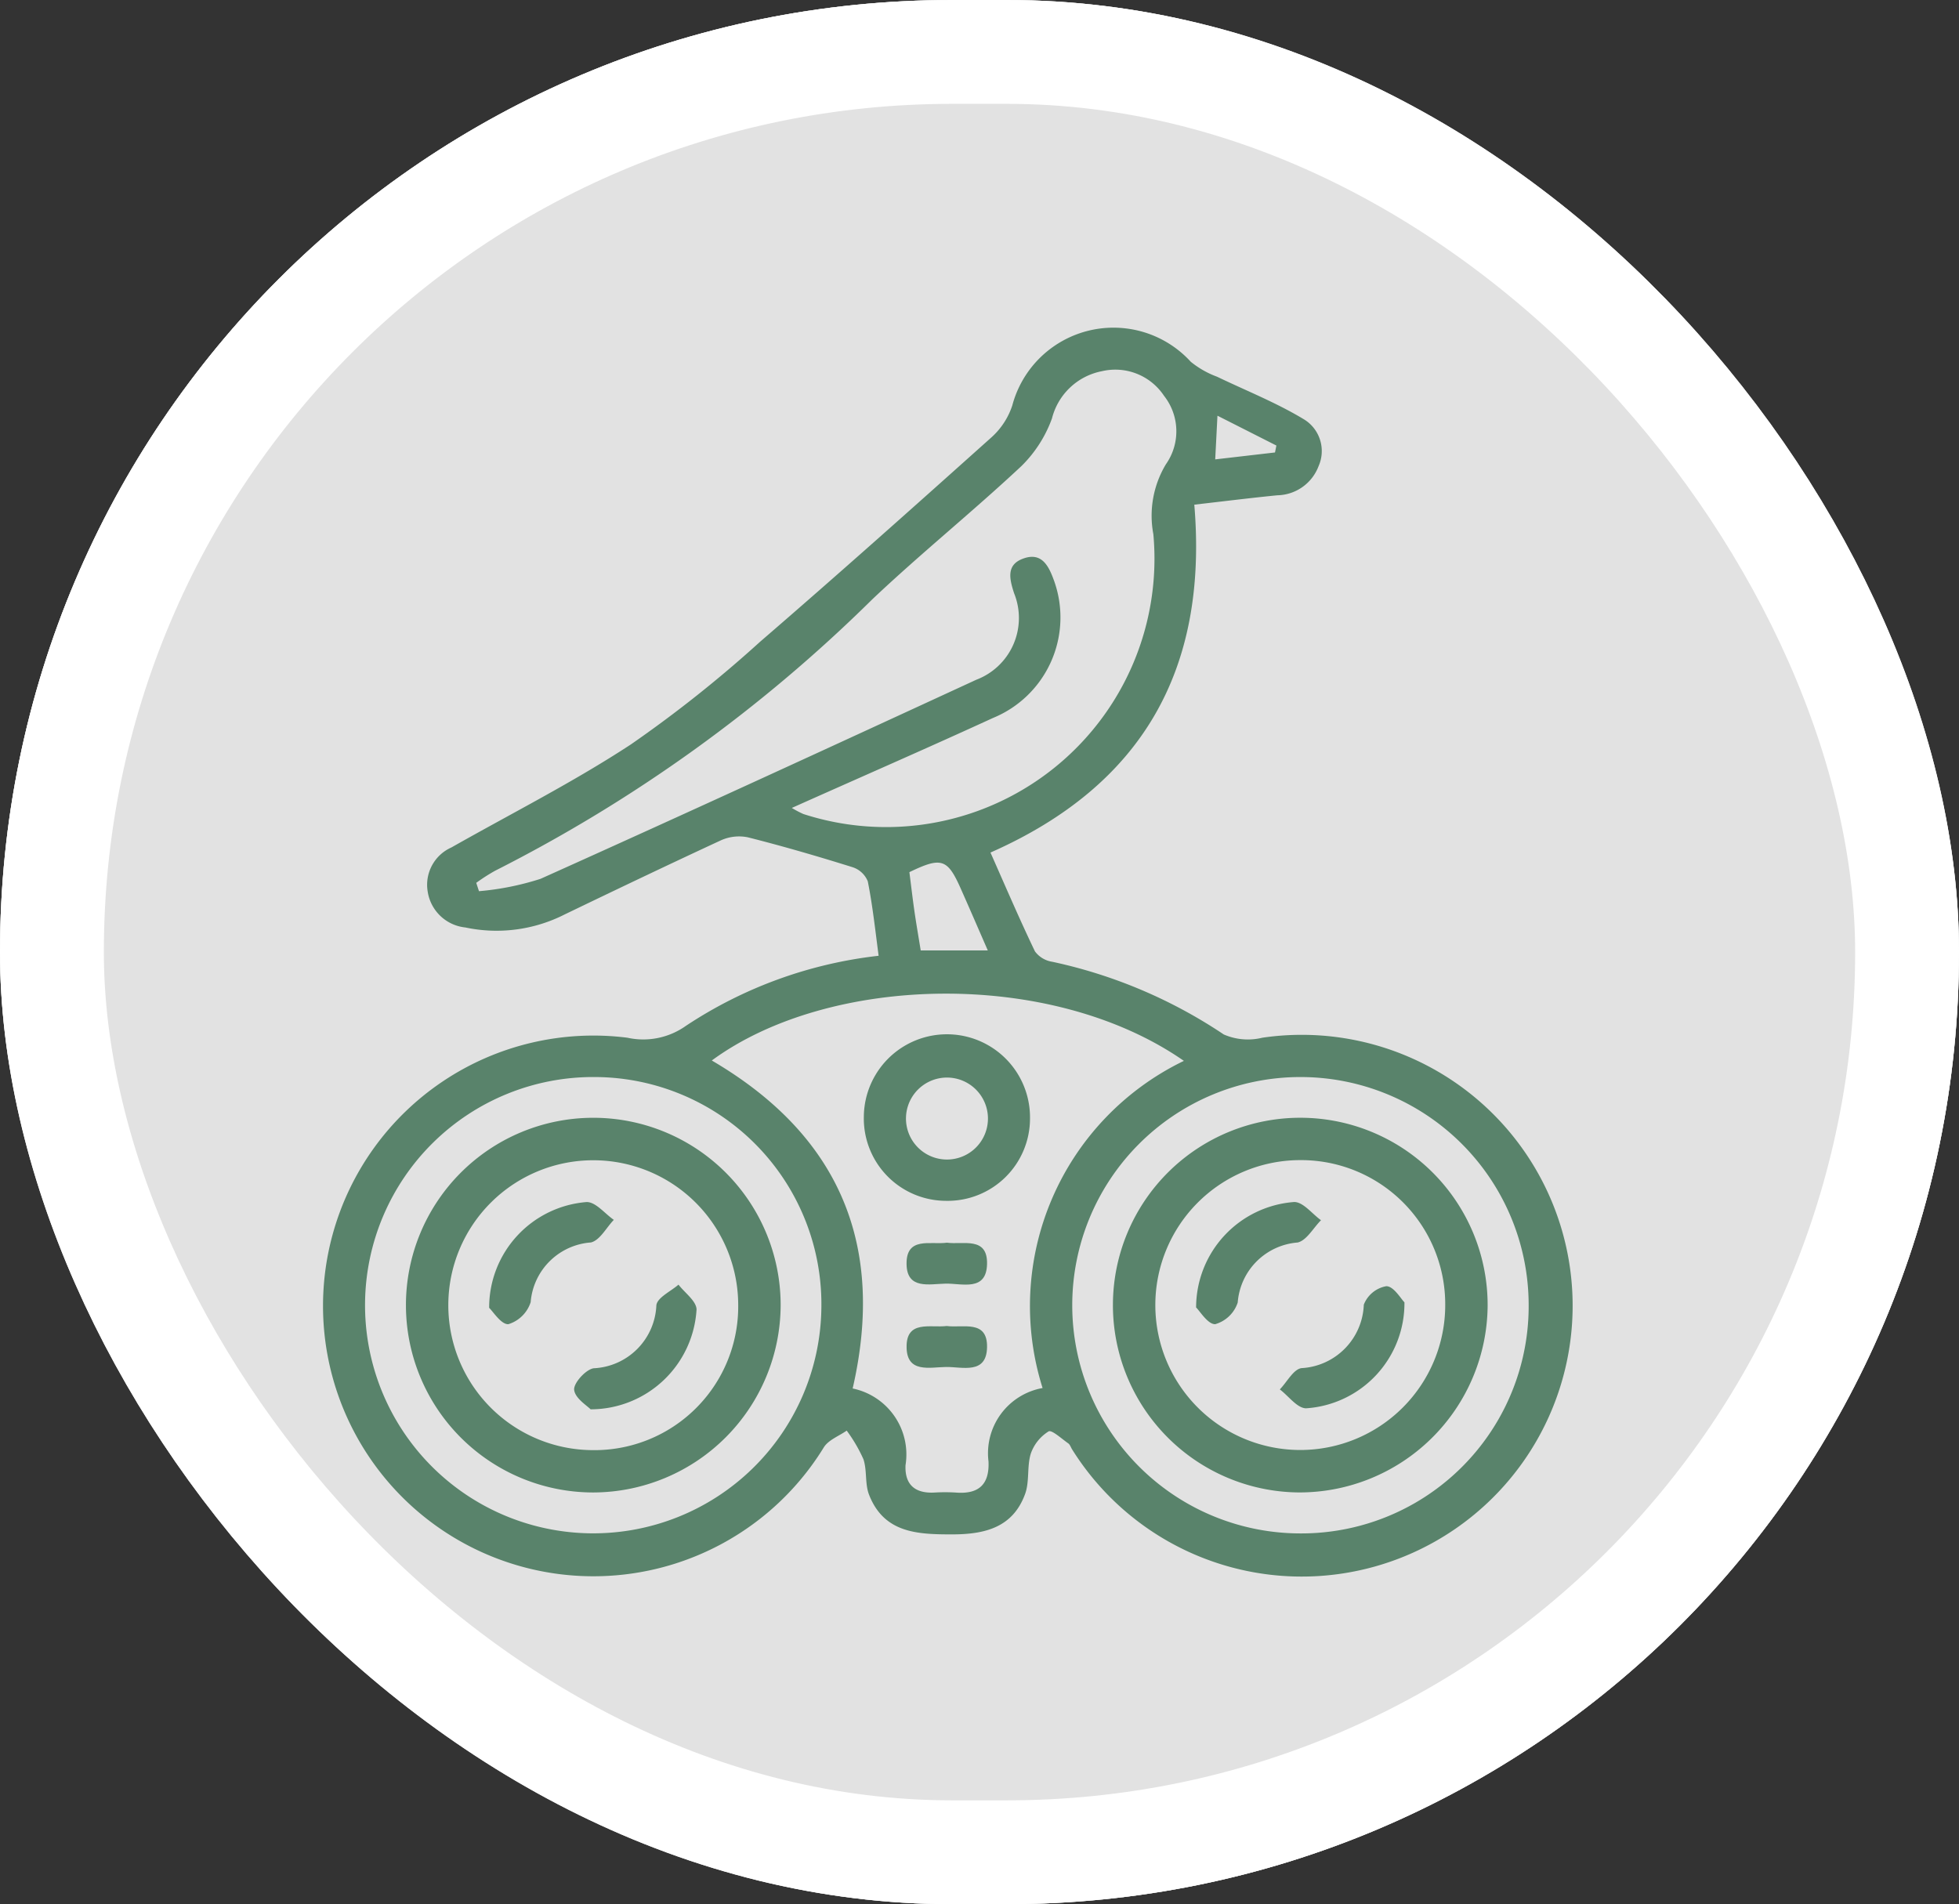 <svg xmlns="http://www.w3.org/2000/svg" xmlns:xlink="http://www.w3.org/1999/xlink" width="56.588" height="55.008" viewBox="0 0 56.588 55.008">
  <rect x="0" y="0" width="56.588" height="55.008" fill="#333333" stroke="none"/>
  <defs>
    <clipPath id="clip-path">
      <rect id="Rectángulo_402583" data-name="Rectángulo 402583" width="36.118" height="36.08" fill="#59836b"/>
    </clipPath>
  </defs>
  <g id="Grupo_1100545" data-name="Grupo 1100545" transform="translate(-679.188 -4966.144)">
    <g id="Grupo_1098742" data-name="Grupo 1098742" transform="translate(679.188 4966.144)">
      <g id="Rectángulo_400898" data-name="Rectángulo 400898" fill="#fff" stroke="#fff" stroke-width="3" opacity="0.859">
        <rect width="56.588" height="55.009" rx="27.504" stroke="none"/>
        <rect x="1.5" y="1.5" width="53.588" height="52.009" rx="26.004" fill="none"/>
      </g>
      <g id="Rectángulo_400907" data-name="Rectángulo 400907" transform="translate(0)" fill="none" stroke="#fff" stroke-width="3">
        <rect width="56.588" height="55.009" rx="27.504" stroke="none"/>
        <rect x="1.5" y="1.5" width="53.588" height="52.009" rx="26.004" fill="none"/>
      </g>
    </g>
    <g id="Grupo_1100469" data-name="Grupo 1100469" transform="translate(688.492 4975.608)">
      <g id="Grupo_1100468" data-name="Grupo 1100468" clip-path="url(#clip-path)">
        <path id="Trazado_881835" data-name="Trazado 881835" d="M16.076,18.147c-.1-.766-.176-1.465-.313-2.151a.706.706,0,0,0-.437-.408c-1-.313-2.009-.607-3.026-.864a1.272,1.272,0,0,0-.782.088c-1.511.7-3.011,1.417-4.509,2.139a4.343,4.343,0,0,1-2.871.377,1.228,1.228,0,0,1-1.088-1.04,1.179,1.179,0,0,1,.685-1.271c1.733-.983,3.519-1.885,5.182-2.975A36.365,36.365,0,0,0,12.65,9.076c2.256-1.946,4.479-3.931,6.7-5.92a2.136,2.136,0,0,0,.587-.907A3.024,3.024,0,0,1,25.094.987a2.658,2.658,0,0,0,.759.431c.832.4,1.7.744,2.491,1.22A1.073,1.073,0,0,1,28.785,4a1.3,1.3,0,0,1-1.19.843c-.786.078-1.57.176-2.4.271.4,4.765-1.5,8.111-5.888,10.05.422.951.833,1.913,1.285,2.855a.766.766,0,0,0,.5.3,14.255,14.255,0,0,1,4.954,2.1,1.745,1.745,0,0,0,1.114.094,7.825,7.825,0,1,1-5.494,11.894c-.038-.059-.06-.139-.113-.176-.19-.132-.478-.4-.569-.344a1.229,1.229,0,0,0-.513.643c-.114.371-.032.807-.165,1.167-.356.969-1.167,1.163-2.106,1.164-1,0-1.967-.035-2.4-1.145-.124-.315-.054-.7-.163-1.027a4.411,4.411,0,0,0-.483-.826c-.223.157-.519.265-.657.477A7.81,7.81,0,1,1,8.819,20.513a2.125,2.125,0,0,0,1.689-.342,12.616,12.616,0,0,1,5.568-2.025m-2.512-4.274a2.956,2.956,0,0,0,.336.178A7.753,7.753,0,0,0,24.012,5.968a2.882,2.882,0,0,1,.362-2.02,1.655,1.655,0,0,0-.054-1.979,1.688,1.688,0,0,0-1.788-.712,1.85,1.85,0,0,0-1.448,1.364A3.684,3.684,0,0,1,20.2,4C18.8,5.311,17.3,6.518,15.9,7.842A43.343,43.343,0,0,1,5,15.688a5.244,5.244,0,0,0-.547.351l.079.241a8.02,8.02,0,0,0,1.778-.357c4.208-1.89,8.4-3.82,12.587-5.751a1.908,1.908,0,0,0,1.092-2.5c-.137-.421-.229-.823.263-1,.543-.2.743.226.893.643a3.138,3.138,0,0,1-1.766,3.961c-1.892.869-3.8,1.7-5.813,2.6m7.247,16.759a7.865,7.865,0,0,1,4.081-9.453c-3.845-2.674-10.251-2.5-13.637-.011q5.507,3.225,4.069,9.475a1.946,1.946,0,0,1,1.527,2.216c-.025.559.27.817.826.791a5.082,5.082,0,0,1,.633,0c.654.051.969-.233.938-.9a1.915,1.915,0,0,1,1.562-2.12m14.041-2.437a6.592,6.592,0,1,0-6.584,6.637,6.566,6.566,0,0,0,6.584-6.637M7.894,21.649a6.591,6.591,0,1,0,6.528,6.685,6.564,6.564,0,0,0-6.528-6.685m9.4-3.657H19.23c-.281-.644-.529-1.219-.784-1.792-.382-.86-.559-.915-1.481-.47.047.369.09.741.143,1.111s.117.735.184,1.151M25.863,2.553c-.027.531-.044.87-.064,1.253l1.727-.2.04-.2-1.7-.861" transform="translate(0 0.001)" fill="#59836b"/>
        <path id="Trazado_881836" data-name="Trazado 881836" d="M113.528,149.906a2.379,2.379,0,0,1-2.371-2.438,2.4,2.4,0,0,1,4.8.054,2.379,2.379,0,0,1-2.425,2.384m1.21-2.395a1.184,1.184,0,0,0-2.367-.027,1.184,1.184,0,1,0,2.367.027" transform="translate(-95.508 -124.68)" fill="#59836b"/>
        <path id="Trazado_881837" data-name="Trazado 881837" d="M121.089,187.8c.468.066,1.18-.19,1.163.615s-.722.559-1.194.568-1.12.179-1.131-.562c-.013-.807.69-.556,1.162-.62" transform="translate(-103.044 -161.365)" fill="#59836b"/>
        <path id="Trazado_881838" data-name="Trazado 881838" d="M121.087,204.875c.468.063,1.178-.191,1.165.611s-.718.565-1.19.573-1.12.18-1.134-.561c-.016-.806.684-.564,1.16-.623" transform="translate(-103.044 -176.033)" fill="#59836b"/>
        <path id="Trazado_881839" data-name="Trazado 881839" d="M167.654,172.975a5.412,5.412,0,1,1,5.454-5.383,5.436,5.436,0,0,1-5.454,5.383m.029-9.6a4.187,4.187,0,1,0,4.2,4.189,4.164,4.164,0,0,0-4.2-4.189" transform="translate(-139.44 -139.325)" fill="#59836b"/>
        <path id="Trazado_881840" data-name="Trazado 881840" d="M22.637,172.975a5.412,5.412,0,1,1,5.405-5.435,5.428,5.428,0,0,1-5.405,5.435m4.179-5.408a4.187,4.187,0,1,0-4.206,4.185,4.151,4.151,0,0,0,4.206-4.185" transform="translate(-14.796 -139.324)" fill="#59836b"/>
        <path id="Trazado_881841" data-name="Trazado 881841" d="M179.341,182.474a3.059,3.059,0,0,1,2.835-3.047c.26,0,.515.342.773.526-.223.223-.413.582-.674.644a1.883,1.883,0,0,0-1.732,1.733.963.963,0,0,1-.648.626c-.212.012-.447-.381-.554-.482" transform="translate(-154.094 -154.167)" fill="#59836b"/>
        <path id="Trazado_881842" data-name="Trazado 881842" d="M200.1,197.174a3.041,3.041,0,0,1-2.846,3.062c-.257-.008-.5-.355-.754-.546.208-.214.393-.582.626-.615a1.905,1.905,0,0,0,1.8-1.833.858.858,0,0,1,.65-.534c.214,0,.422.366.525.467" transform="translate(-168.835 -169.016)" fill="#59836b"/>
        <path id="Trazado_881843" data-name="Trazado 881843" d="M34.28,182.491a3.055,3.055,0,0,1,2.819-3.058c.262,0,.522.335.782.515-.219.226-.4.59-.663.653a1.881,1.881,0,0,0-1.739,1.724.977.977,0,0,1-.642.636c-.207.019-.45-.373-.557-.471" transform="translate(-29.454 -154.172)" fill="#59836b"/>
        <path id="Trazado_881844" data-name="Trazado 881844" d="M52.2,199.988c-.1-.106-.45-.318-.476-.564-.02-.195.337-.59.565-.623a1.9,1.9,0,0,0,1.81-1.822c.03-.223.417-.4.639-.594.182.237.507.465.522.711a3.066,3.066,0,0,1-3.06,2.891" transform="translate(-44.443 -168.738)" fill="#59836b"/>
      </g>
    </g>
  </g>
</svg>
